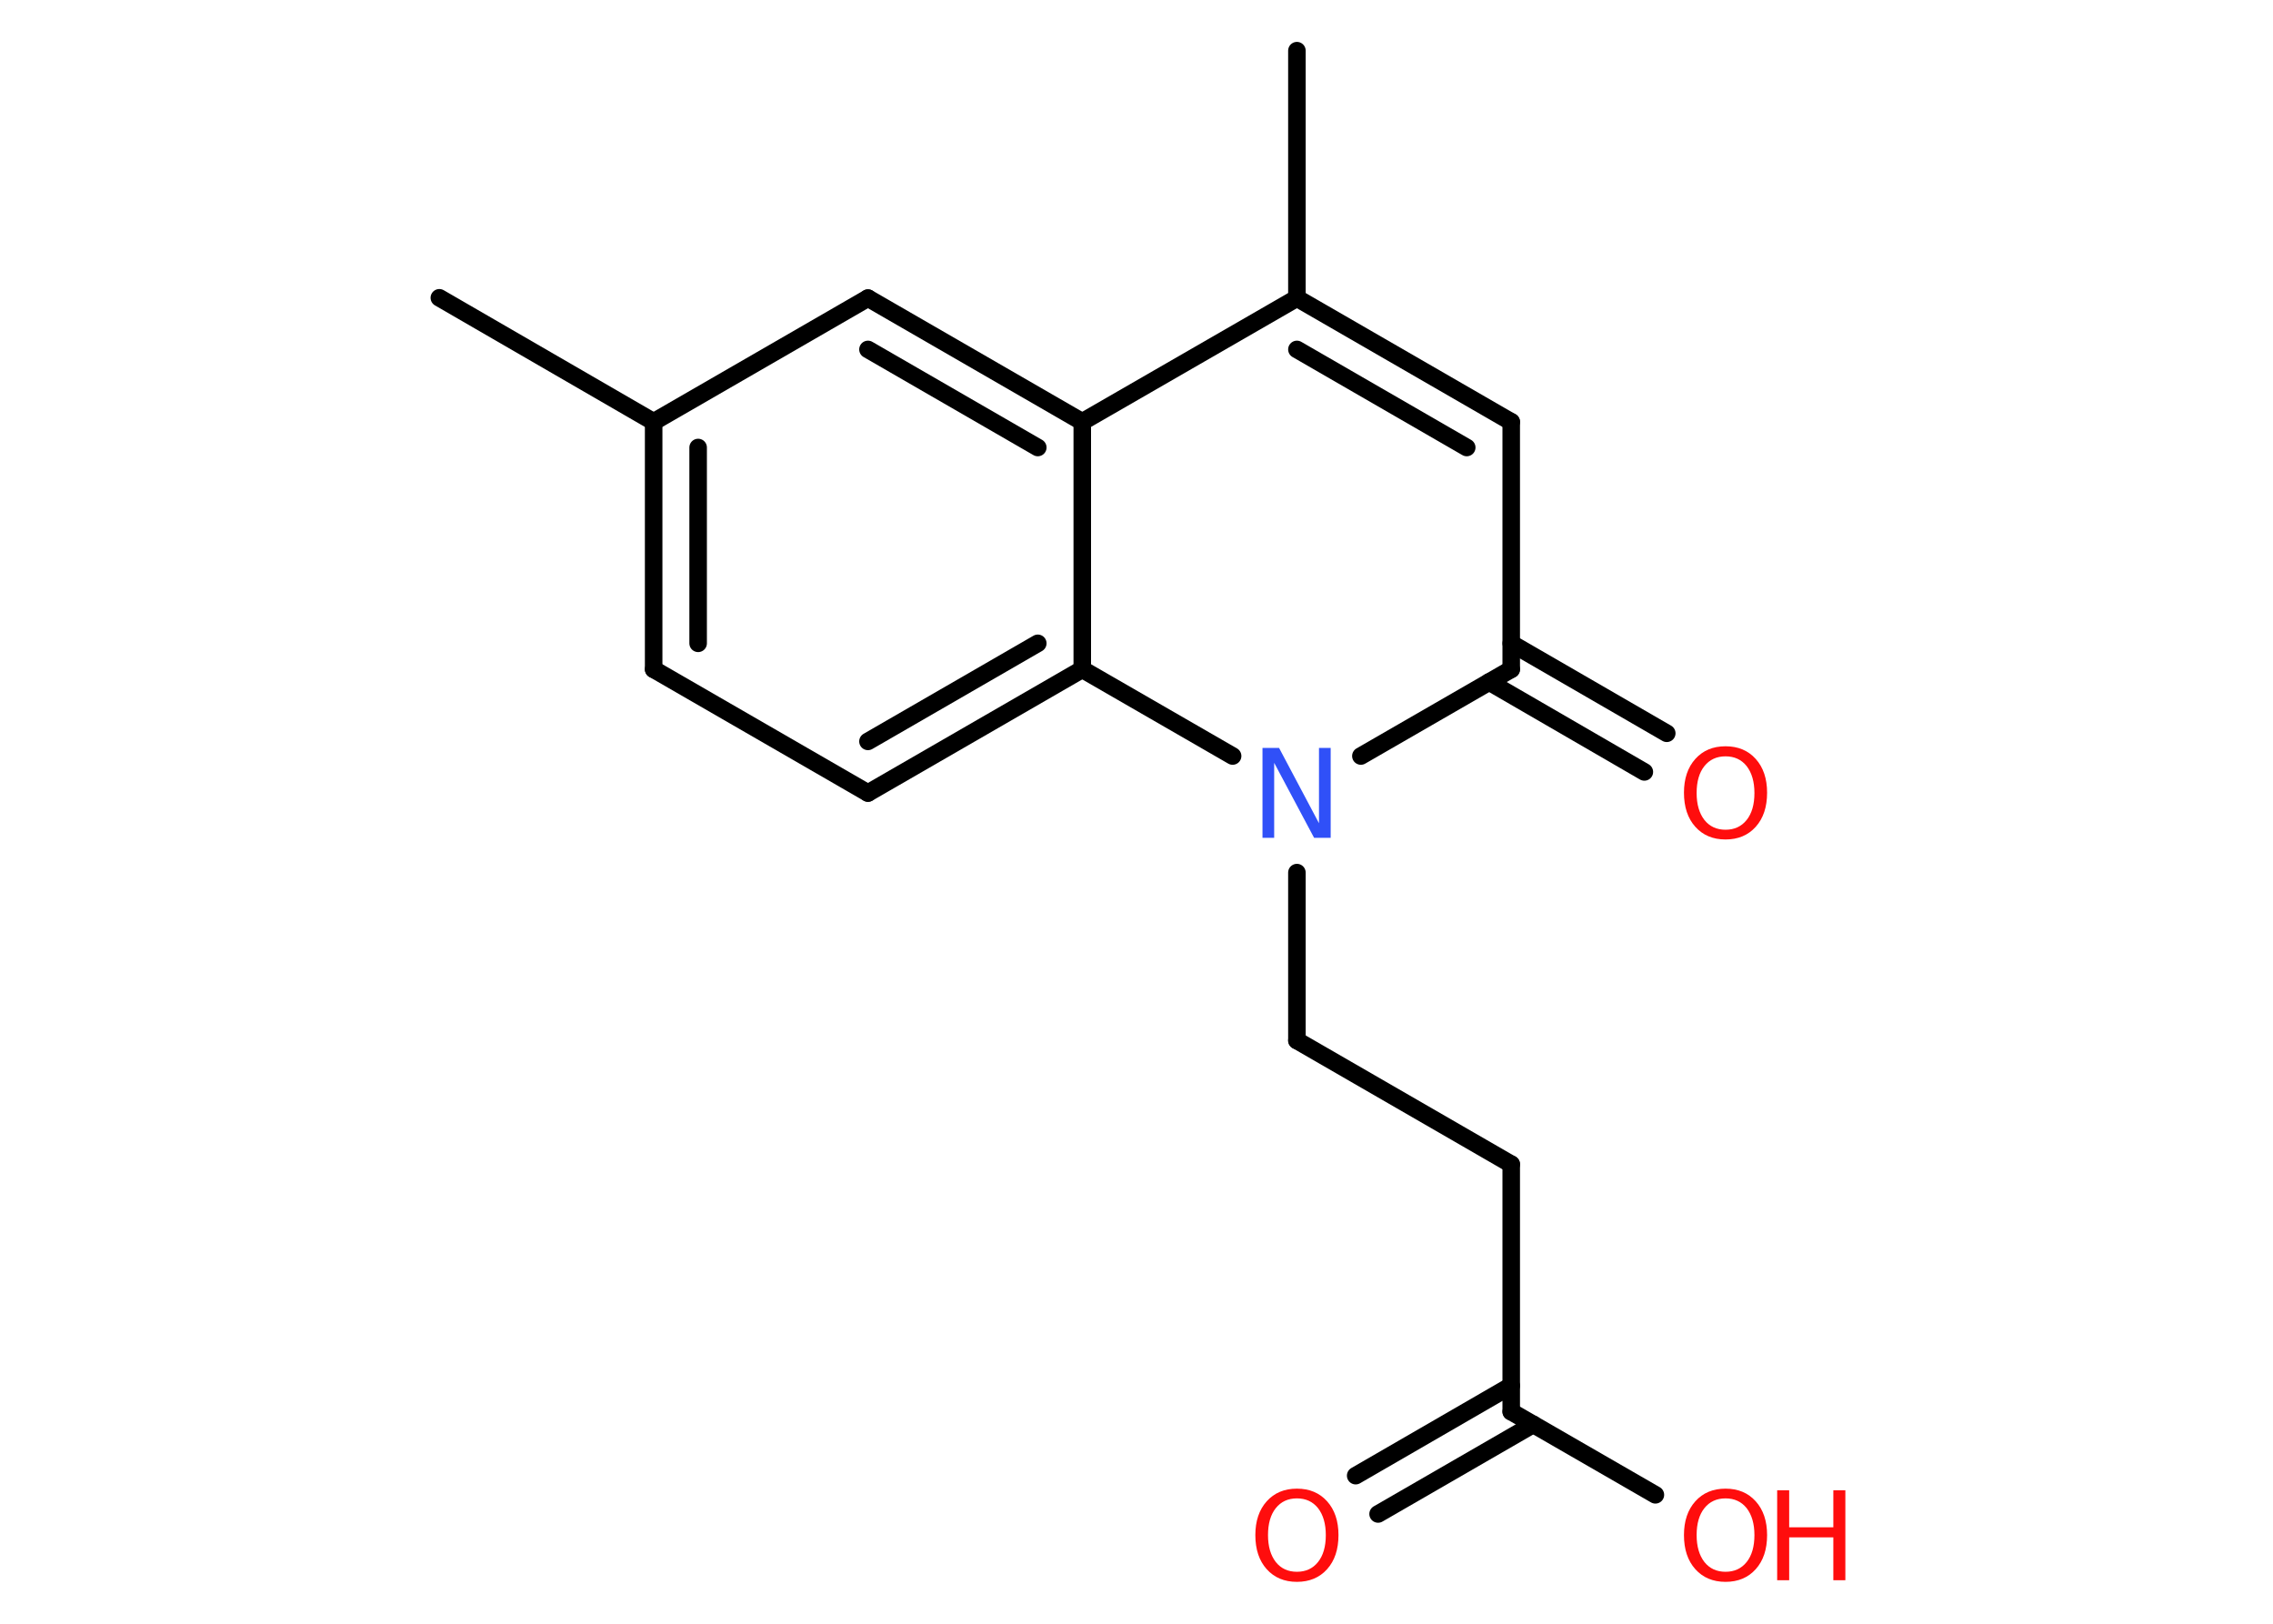<?xml version='1.0' encoding='UTF-8'?>
<!DOCTYPE svg PUBLIC "-//W3C//DTD SVG 1.1//EN" "http://www.w3.org/Graphics/SVG/1.1/DTD/svg11.dtd">
<svg version='1.2' xmlns='http://www.w3.org/2000/svg' xmlns:xlink='http://www.w3.org/1999/xlink' width='70.0mm' height='50.0mm' viewBox='0 0 70.0 50.0'>
  <desc>Generated by the Chemistry Development Kit (http://github.com/cdk)</desc>
  <g stroke-linecap='round' stroke-linejoin='round' stroke='#000000' stroke-width='.54' fill='#FF0D0D'>
    <rect x='.0' y='.0' width='70.0' height='50.0' fill='#FFFFFF' stroke='none'/>
    <g id='mol1' class='mol'>
      <line id='mol1bnd1' class='bond' x1='13.53' y1='9.17' x2='20.13' y2='12.99'/>
      <g id='mol1bnd2' class='bond'>
        <line x1='20.13' y1='12.99' x2='20.13' y2='20.61'/>
        <line x1='21.5' y1='13.78' x2='21.5' y2='19.81'/>
      </g>
      <line id='mol1bnd3' class='bond' x1='20.13' y1='20.61' x2='26.73' y2='24.42'/>
      <g id='mol1bnd4' class='bond'>
        <line x1='26.73' y1='24.42' x2='33.33' y2='20.61'/>
        <line x1='26.73' y1='22.83' x2='31.96' y2='19.81'/>
      </g>
      <line id='mol1bnd5' class='bond' x1='33.33' y1='20.61' x2='33.33' y2='12.99'/>
      <g id='mol1bnd6' class='bond'>
        <line x1='33.33' y1='12.99' x2='26.73' y2='9.18'/>
        <line x1='31.96' y1='13.78' x2='26.73' y2='10.76'/>
      </g>
      <line id='mol1bnd7' class='bond' x1='20.13' y1='12.99' x2='26.73' y2='9.18'/>
      <line id='mol1bnd8' class='bond' x1='33.33' y1='12.99' x2='39.94' y2='9.18'/>
      <line id='mol1bnd9' class='bond' x1='39.94' y1='9.18' x2='39.94' y2='1.56'/>
      <g id='mol1bnd10' class='bond'>
        <line x1='46.54' y1='12.99' x2='39.94' y2='9.18'/>
        <line x1='45.17' y1='13.78' x2='39.94' y2='10.76'/>
      </g>
      <line id='mol1bnd11' class='bond' x1='46.54' y1='12.99' x2='46.54' y2='20.61'/>
      <g id='mol1bnd12' class='bond'>
        <line x1='46.54' y1='19.81' x2='51.33' y2='22.58'/>
        <line x1='45.86' y1='21.0' x2='50.64' y2='23.77'/>
      </g>
      <line id='mol1bnd13' class='bond' x1='46.54' y1='20.61' x2='41.91' y2='23.28'/>
      <line id='mol1bnd14' class='bond' x1='33.33' y1='20.61' x2='37.96' y2='23.28'/>
      <line id='mol1bnd15' class='bond' x1='39.94' y1='26.87' x2='39.94' y2='32.04'/>
      <line id='mol1bnd16' class='bond' x1='39.94' y1='32.04' x2='46.54' y2='35.85'/>
      <line id='mol1bnd17' class='bond' x1='46.54' y1='35.85' x2='46.54' y2='43.47'/>
      <g id='mol1bnd18' class='bond'>
        <line x1='47.22' y1='43.86' x2='42.44' y2='46.62'/>
        <line x1='46.54' y1='42.67' x2='41.75' y2='45.44'/>
      </g>
      <line id='mol1bnd19' class='bond' x1='46.54' y1='43.47' x2='50.98' y2='46.03'/>
      <path id='mol1atm12' class='atom' d='M53.14 23.29q-.41 .0 -.65 .3q-.24 .3 -.24 .83q.0 .52 .24 .83q.24 .3 .65 .3q.41 .0 .65 -.3q.24 -.3 .24 -.83q.0 -.52 -.24 -.83q-.24 -.3 -.65 -.3zM53.14 22.98q.58 .0 .93 .39q.35 .39 .35 1.04q.0 .66 -.35 1.05q-.35 .39 -.93 .39q-.58 .0 -.93 -.39q-.35 -.39 -.35 -1.05q.0 -.65 .35 -1.04q.35 -.39 .93 -.39z' stroke='none'/>
      <path id='mol1atm13' class='atom' d='M38.89 23.03h.5l1.23 2.32v-2.32h.36v2.77h-.51l-1.23 -2.31v2.31h-.36v-2.77z' stroke='none' fill='#3050F8'/>
      <path id='mol1atm17' class='atom' d='M39.94 46.14q-.41 .0 -.65 .3q-.24 .3 -.24 .83q.0 .52 .24 .83q.24 .3 .65 .3q.41 .0 .65 -.3q.24 -.3 .24 -.83q.0 -.52 -.24 -.83q-.24 -.3 -.65 -.3zM39.94 45.84q.58 .0 .93 .39q.35 .39 .35 1.04q.0 .66 -.35 1.05q-.35 .39 -.93 .39q-.58 .0 -.93 -.39q-.35 -.39 -.35 -1.05q.0 -.65 .35 -1.04q.35 -.39 .93 -.39z' stroke='none'/>
      <g id='mol1atm18' class='atom'>
        <path d='M53.14 46.14q-.41 .0 -.65 .3q-.24 .3 -.24 .83q.0 .52 .24 .83q.24 .3 .65 .3q.41 .0 .65 -.3q.24 -.3 .24 -.83q.0 -.52 -.24 -.83q-.24 -.3 -.65 -.3zM53.14 45.84q.58 .0 .93 .39q.35 .39 .35 1.04q.0 .66 -.35 1.05q-.35 .39 -.93 .39q-.58 .0 -.93 -.39q-.35 -.39 -.35 -1.05q.0 -.65 .35 -1.04q.35 -.39 .93 -.39z' stroke='none'/>
        <path d='M54.73 45.89h.37v1.14h1.36v-1.14h.37v2.77h-.37v-1.32h-1.36v1.32h-.37v-2.77z' stroke='none'/>
      </g>
    </g>
  </g>
</svg>
